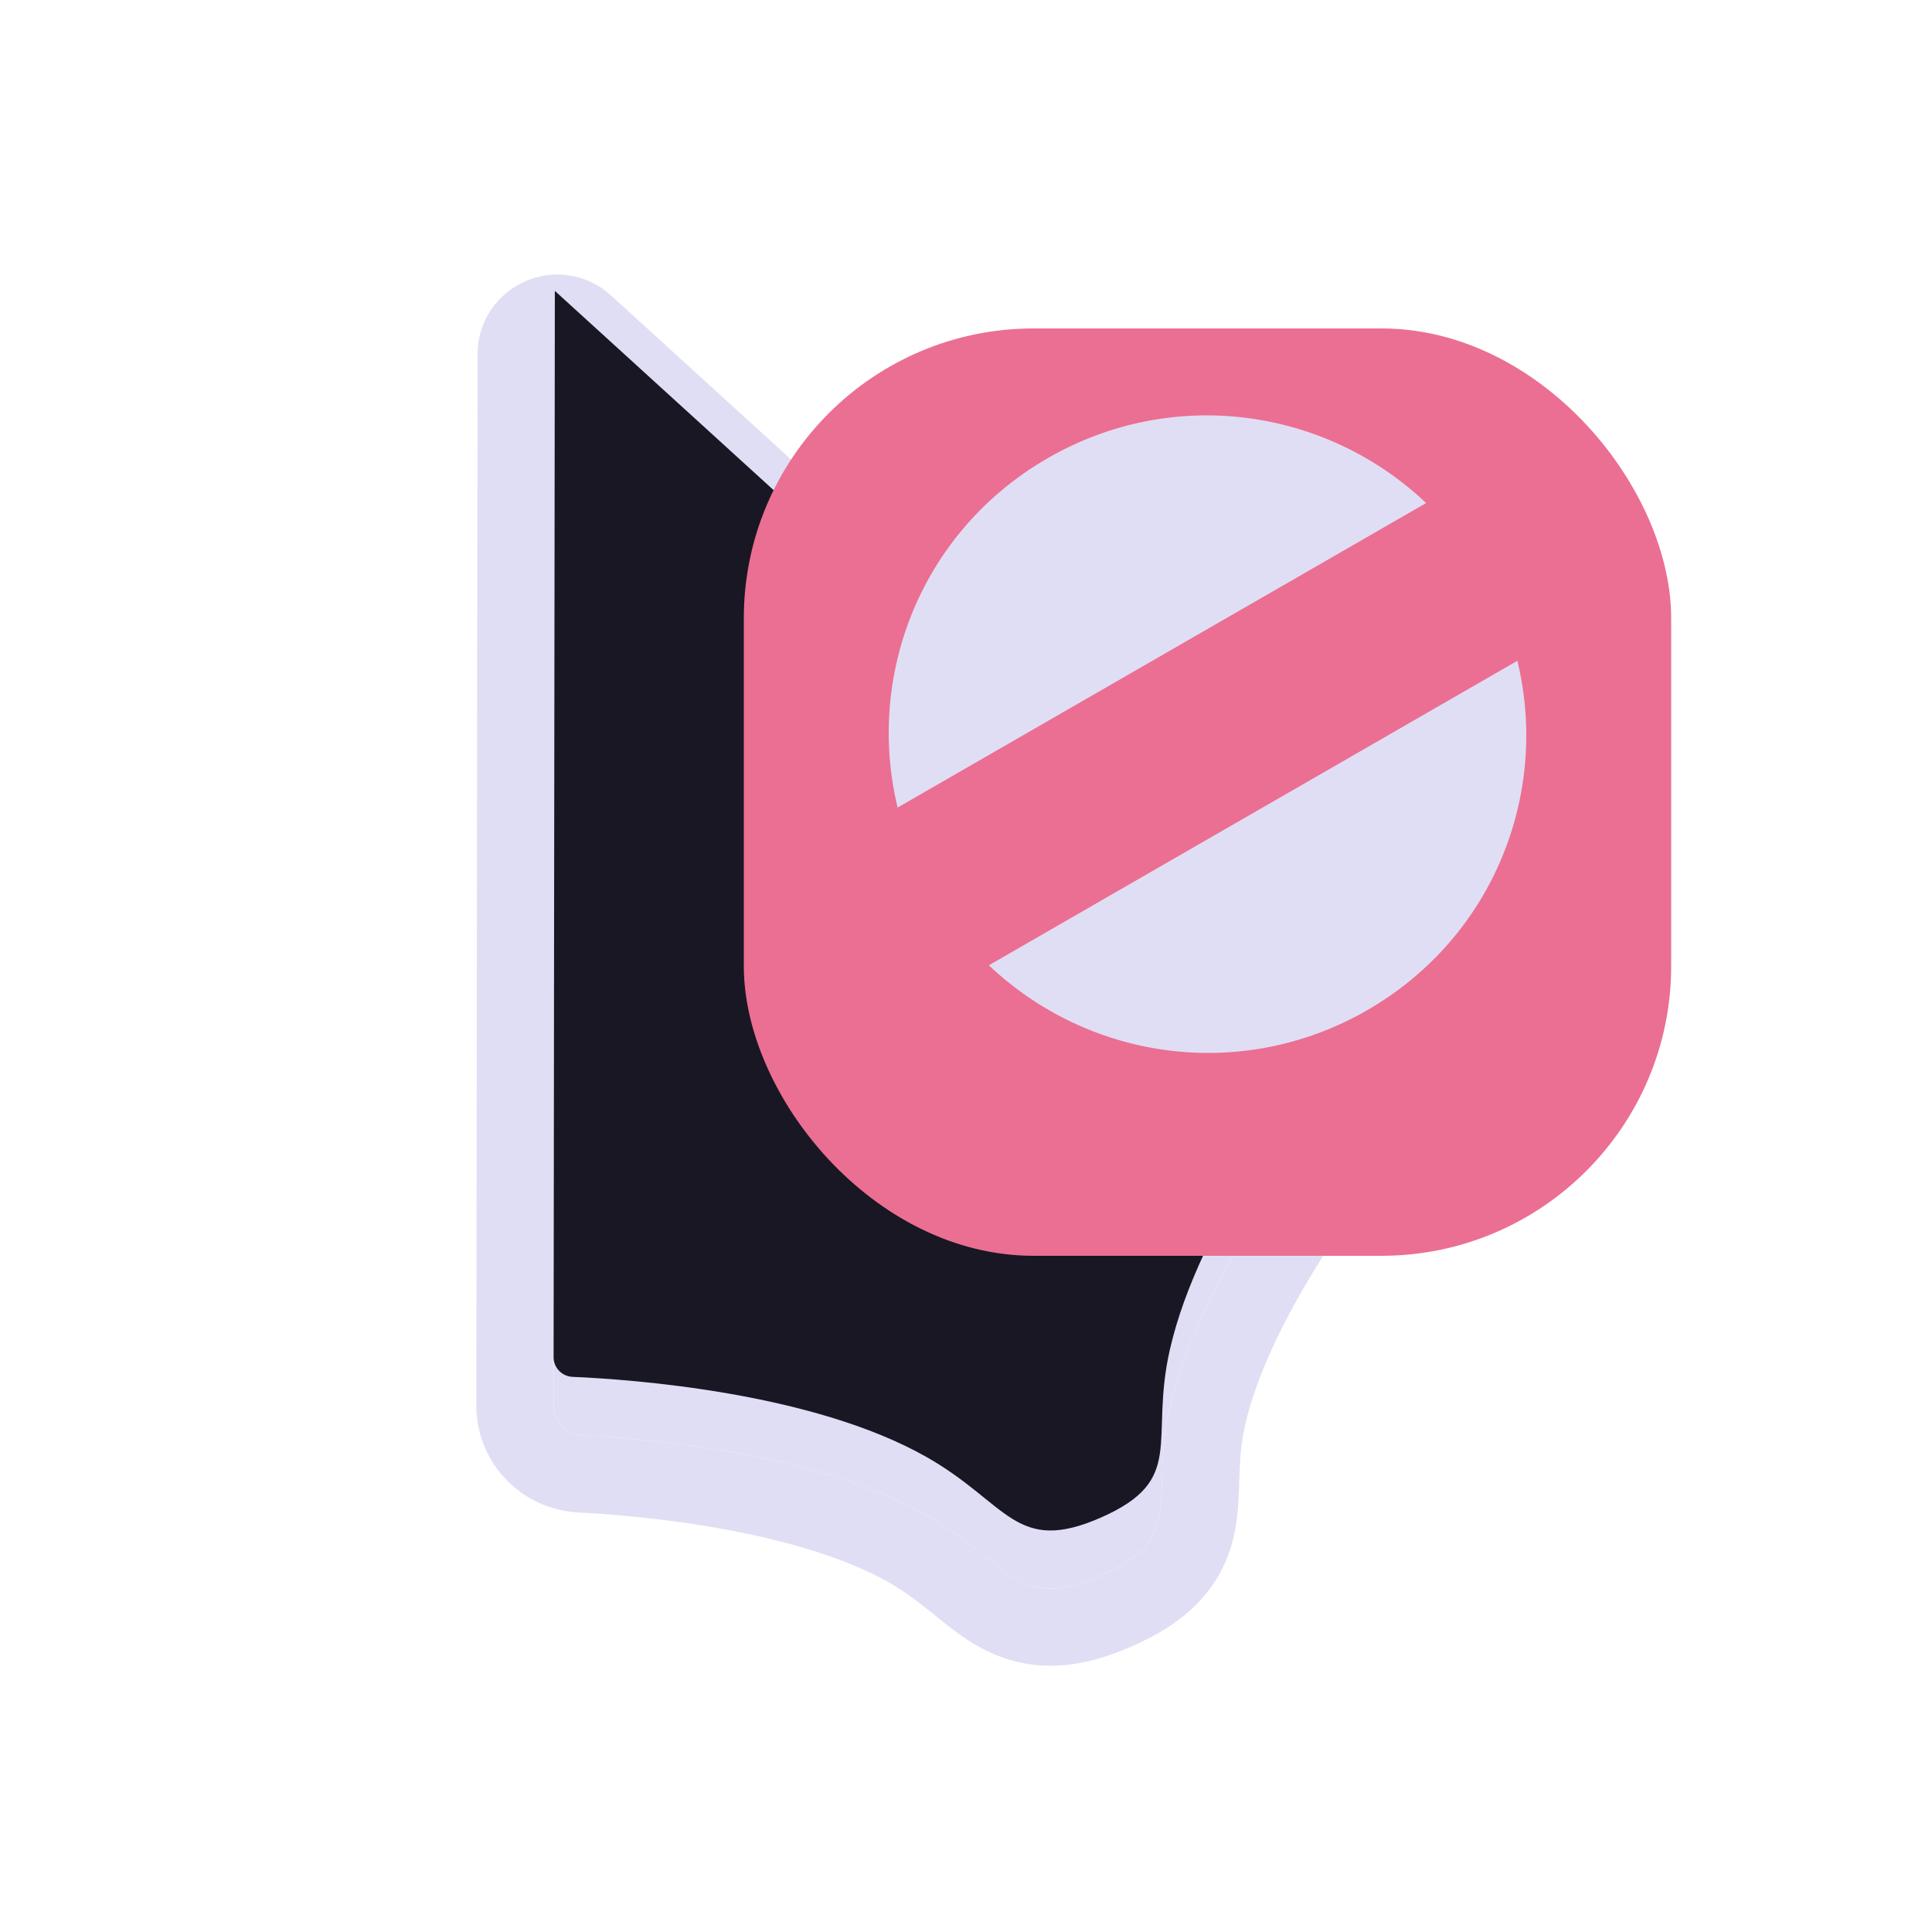 <?xml version="1.0" encoding="UTF-8" standalone="no"?>
<svg
   width="200"
   height="200"
   viewBox="0 0 200 200"
   fill="none"
   version="1.1"
   id="svg9"
   sodipodi:docname="crossed_circle.svg"
   inkscape:version="1.3.2 (091e20ef0f, 2023-11-25, custom)"
   xmlns:inkscape="http://www.inkscape.org/namespaces/inkscape"
   xmlns:sodipodi="http://sodipodi.sourceforge.net/DTD/sodipodi-0.dtd"
   xmlns="http://www.w3.org/2000/svg"
   xmlns:svg="http://www.w3.org/2000/svg">
  <sodipodi:namedview
     id="namedview9"
     pagecolor="#505050"
     bordercolor="#eeeeee"
     borderopacity="1"
     inkscape:showpageshadow="0"
     inkscape:pageopacity="0"
     inkscape:pagecheckerboard="0"
     inkscape:deskcolor="#d1d1d1"
     inkscape:zoom="6.675088"
     inkscape:cx="145.84077"
     inkscape:cy="115.87862"
     inkscape:window-width="1733"
     inkscape:window-height="783"
     inkscape:window-x="0"
     inkscape:window-y="0"
     inkscape:window-maximized="1"
     inkscape:current-layer="g3" />
  <g
     filter="url(#filter0_d)"
     id="g2">
    <path
       d="M57.436 30.676L57.308 139.5C57.306 141.145 58.622 142.494 60.265 142.579C67.189 142.936 84.704 144.456 95.936 150.842C104.365 155.635 105.12 161 113.991 157.086C122.863 153.173 118.953 149.2 121.097 139.744C123.949 127.16 134.328 113.346 138.623 108.029C139.65 106.757 139.535 104.89 138.326 103.789L57.854 30.491C57.694 30.345 57.436 30.459 57.436 30.676Z"
       fill="#E0DEF4"
       id="path1" />
    <path
       d="M53.436 30.671V30.671L53.308 139.495C53.304 143.333 56.35 146.382 60.059 146.573C63.419 146.747 69.343 147.203 75.761 148.383C82.241 149.575 88.915 151.452 93.958 154.319C95.802 155.367 97.242 156.454 98.566 157.514C98.79 157.692 99.021 157.88 99.259 158.073C100.321 158.935 101.513 159.903 102.697 160.633C104.31 161.629 106.193 162.39 108.537 162.435C110.782 162.477 113.094 161.854 115.606 160.746C118.108 159.642 120.128 158.359 121.584 156.654C123.116 154.86 123.746 152.931 124.023 151.087C124.209 149.844 124.252 148.409 124.29 147.143C124.301 146.763 124.312 146.399 124.326 146.059C124.394 144.421 124.536 142.665 124.998 140.628C126.283 134.959 129.332 128.794 132.729 123.252C136.096 117.758 139.651 113.122 141.734 110.543C144.052 107.674 143.841 103.402 141.019 100.832L60.548 27.534L60.548 27.534C57.82 25.05 53.44 26.982 53.436 30.671Z"
       stroke="#E0DEF4"
       stroke-width="8"
       id="path2" />
  </g>
  <path
     d="M57.437 30.111L57.307 140.49C57.306 141.587 58.175 142.485 59.271 142.532C65.346 142.791 84.119 144.123 95.936 150.842C104.365 155.635 105.12 161 113.991 157.086C122.863 153.173 118.953 149.2 121.097 139.744C124.099 126.499 135.438 111.893 139.247 107.264C139.94 106.422 139.858 105.184 139.052 104.45L57.437 30.111Z"
     fill="#191724"
     id="path3" />
  <g
     filter="url(#filter1_d)"
     id="g3">
    <rect
       x="77"
       y="28"
       width="96"
       height="96"
       rx="30"
       fill="#ED1515"
       id="rect3"
       style="fill:#eb6f92;fill-opacity:1" />
  </g>
  <path
     d="M147.632 52.075C137.285 42.26 121.466 39.937 108.468 47.425C95.47 54.914 89.577 69.747 92.921 83.597L147.632 52.075Z"
     fill="white"
     id="path4"
     style="fill:#e0def4;fill-opacity:1" />
  <path
     d="M157.079 68.403L102.368 99.925C112.715 109.741 128.534 112.063 141.532 104.575C154.529 97.086 160.423 82.254 157.079 68.403Z"
     fill="white"
     id="path5"
     style="fill:#e0def4;fill-opacity:1" />
  <defs
     id="defs9">
    <filter
       id="filter0_d"
       x="45.308"
       y="22.41"
       width="106.011"
       height="154.027"
       filterUnits="userSpaceOnUse"
       color-interpolation-filters="sRGB">
      <feFlood
         flood-opacity="0"
         result="BackgroundImageFix"
         id="feFlood5" />
      <feColorMatrix
         in="SourceAlpha"
         type="matrix"
         values="0 0 0 0 0 0 0 0 0 0 0 0 0 0 0 0 0 0 127 0"
         id="feColorMatrix5" />
      <feOffset
         dy="6"
         id="feOffset5" />
      <feGaussianBlur
         stdDeviation="2"
         id="feGaussianBlur5" />
      <feColorMatrix
         type="matrix"
         values="0 0 0 0 0 0 0 0 0 0 0 0 0 0 0 0 0 0 0.25 0"
         id="feColorMatrix6" />
      <feBlend
         mode="normal"
         in2="BackgroundImageFix"
         result="effect1_dropShadow"
         id="feBlend6" />
      <feBlend
         mode="normal"
         in="SourceGraphic"
         in2="effect1_dropShadow"
         result="shape"
         id="feBlend7" />
    </filter>
    <filter
       id="filter1_d"
       x="73"
       y="28"
       width="104"
       height="106"
       filterUnits="userSpaceOnUse"
       color-interpolation-filters="sRGB">
      <feFlood
         flood-opacity="0"
         result="BackgroundImageFix"
         id="feFlood7" />
      <feColorMatrix
         in="SourceAlpha"
         type="matrix"
         values="0 0 0 0 0 0 0 0 0 0 0 0 0 0 0 0 0 0 127 0"
         id="feColorMatrix7" />
      <feOffset
         dy="6"
         id="feOffset7" />
      <feGaussianBlur
         stdDeviation="2"
         id="feGaussianBlur7" />
      <feColorMatrix
         type="matrix"
         values="0 0 0 0 0 0 0 0 0 0 0 0 0 0 0 0 0 0 0.25 0"
         id="feColorMatrix8" />
      <feBlend
         mode="normal"
         in2="BackgroundImageFix"
         result="effect1_dropShadow"
         id="feBlend8" />
      <feBlend
         mode="normal"
         in="SourceGraphic"
         in2="effect1_dropShadow"
         result="shape"
         id="feBlend9" />
    </filter>
  </defs>
</svg>
